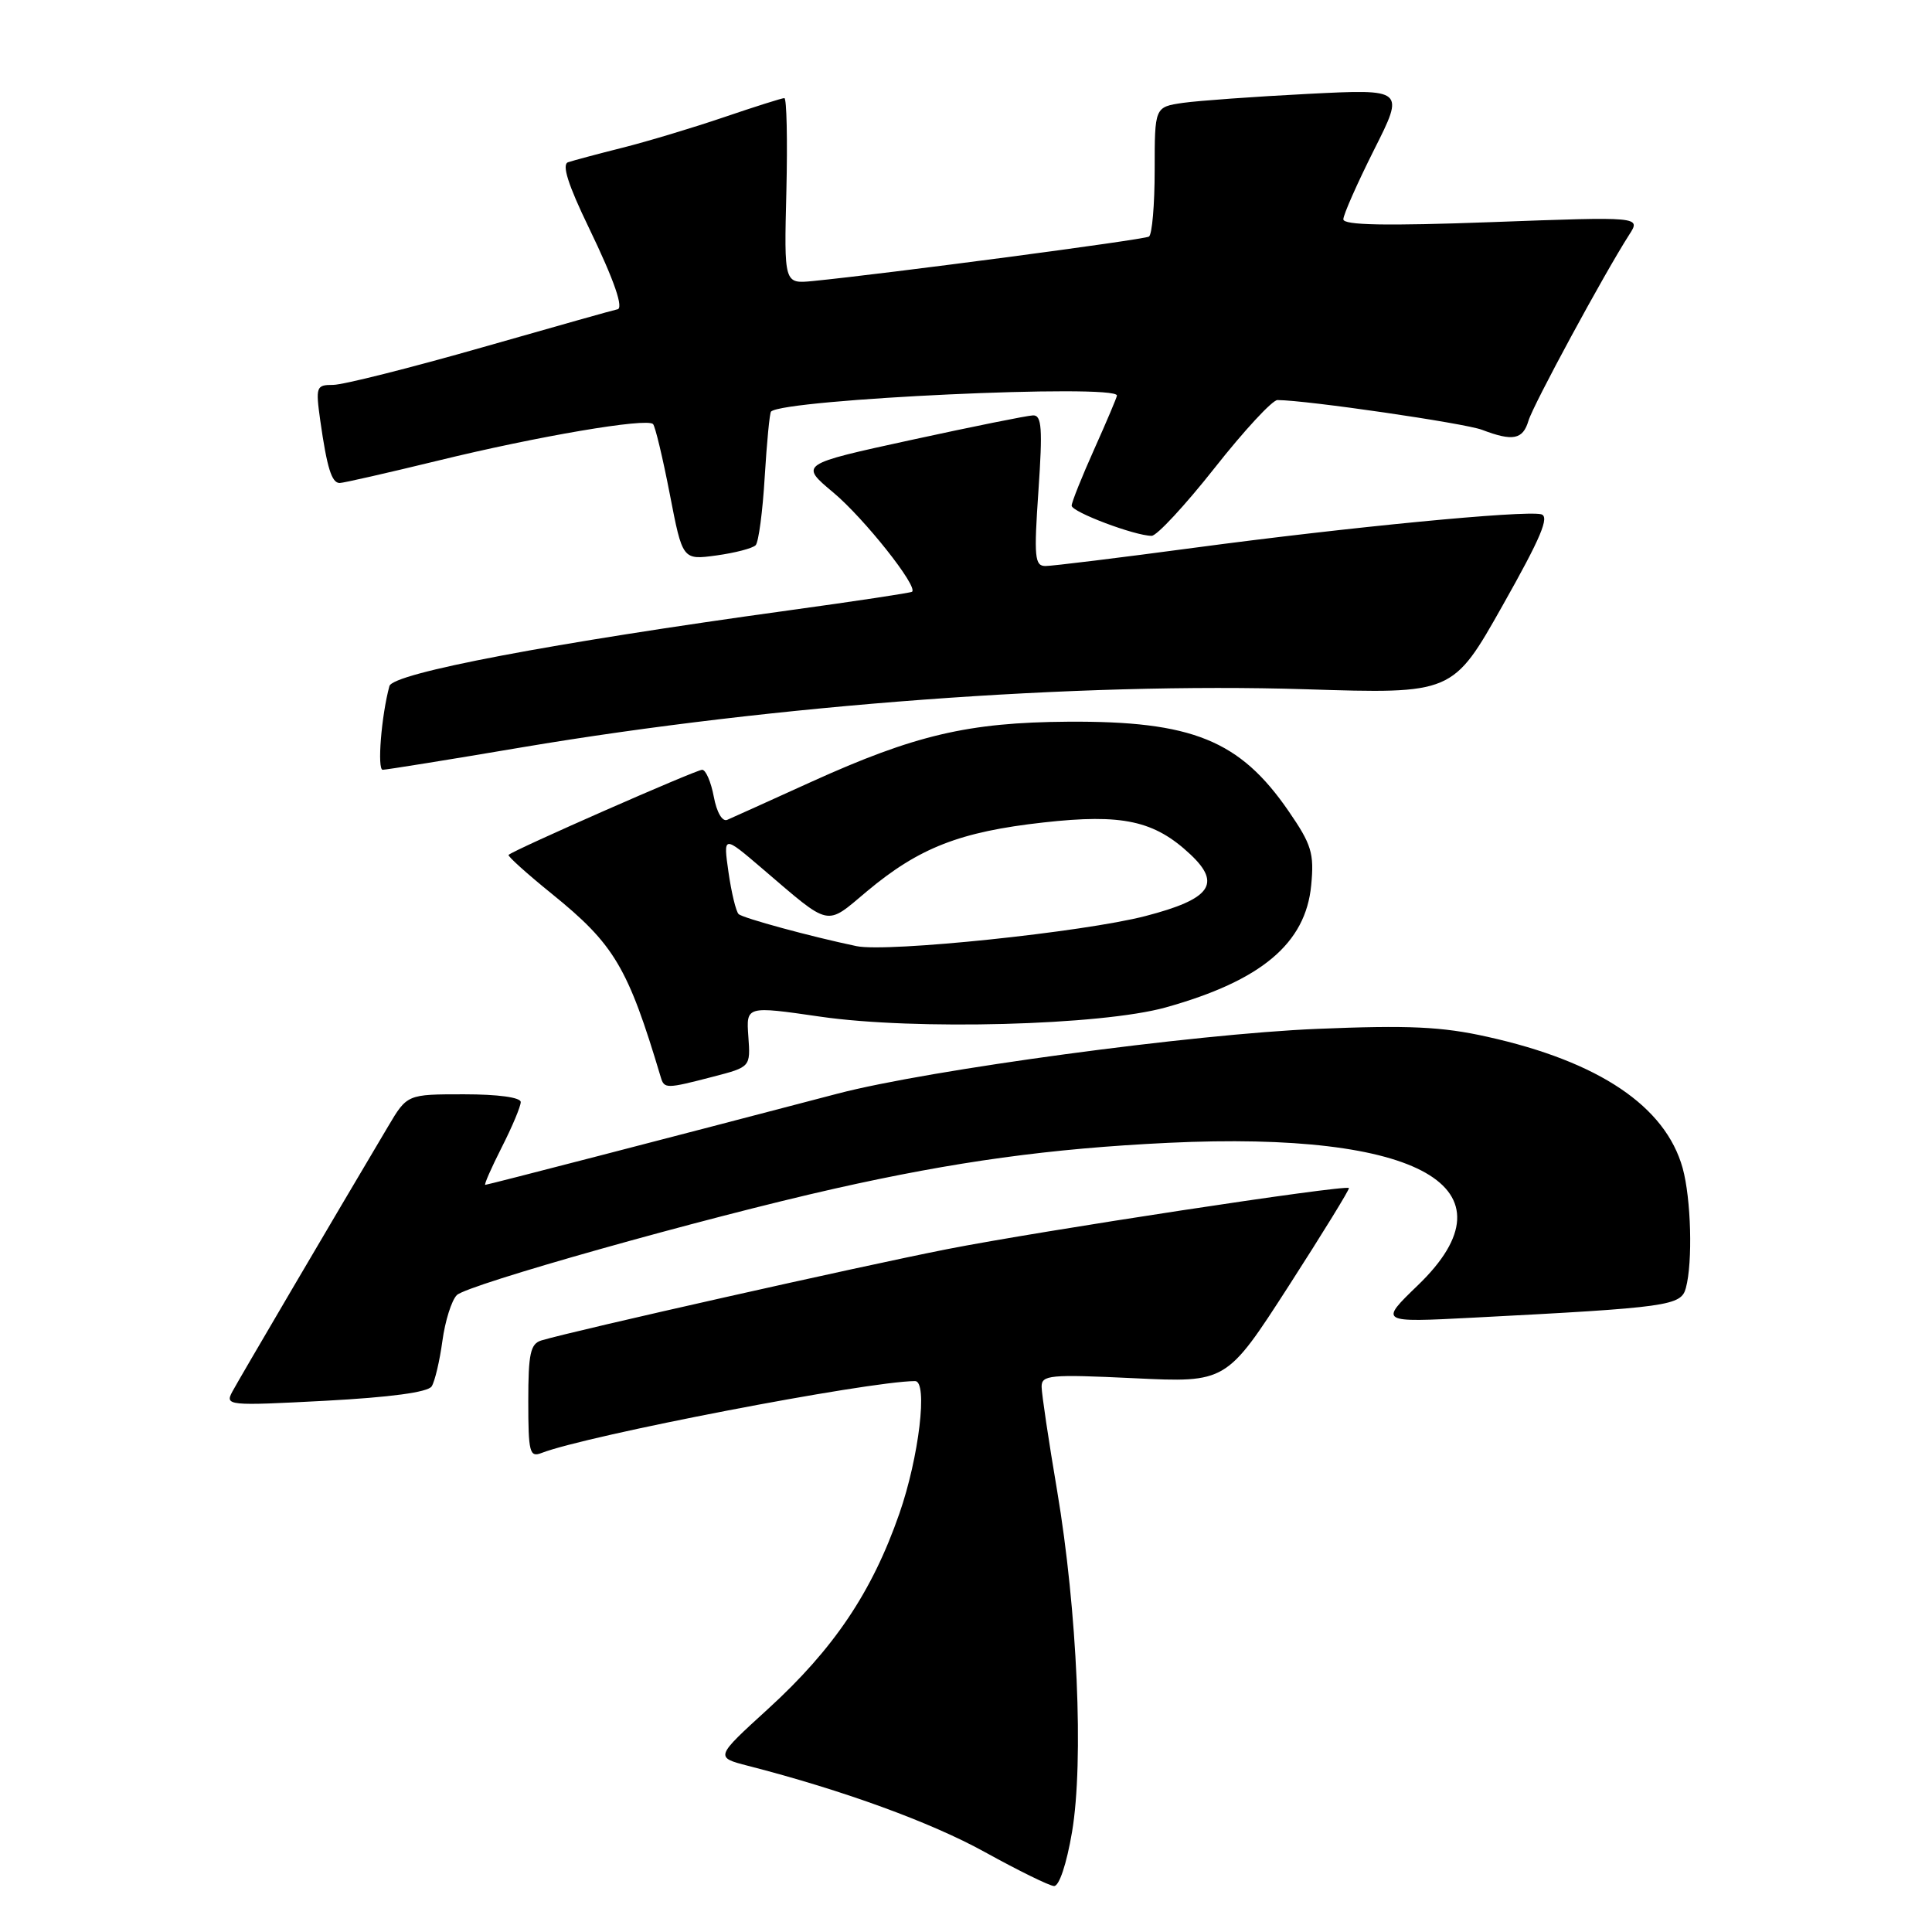 <?xml version="1.0" encoding="UTF-8" standalone="no"?>
<!DOCTYPE svg PUBLIC "-//W3C//DTD SVG 1.1//EN" "http://www.w3.org/Graphics/SVG/1.1/DTD/svg11.dtd" >
<svg xmlns="http://www.w3.org/2000/svg" xmlns:xlink="http://www.w3.org/1999/xlink" version="1.1" viewBox="0 0 256 256">
 <g >
 <path fill="currentColor"
d=" M 142.05 242.75 C 143.63 233.40 142.75 213.40 140.07 197.50 C 138.95 190.90 138.03 184.72 138.02 183.77 C 138.00 182.19 139.08 182.09 150.25 182.62 C 162.50 183.21 162.50 183.21 170.74 170.43 C 175.27 163.39 178.87 157.54 178.74 157.42 C 178.23 156.95 137.83 163.10 125.50 165.52 C 113.91 167.80 76.26 176.27 71.75 177.61 C 70.28 178.05 70.00 179.36 70.00 185.67 C 70.00 192.45 70.18 193.14 71.75 192.53 C 77.75 190.20 114.94 183.04 121.25 183.00 C 122.97 182.99 121.78 193.07 119.17 200.56 C 115.55 210.96 110.49 218.48 101.76 226.45 C 94.74 232.85 94.74 232.85 99.12 233.98 C 111.73 237.22 123.35 241.46 130.50 245.41 C 134.90 247.84 139.02 249.87 139.66 249.91 C 140.34 249.96 141.33 246.99 142.05 242.75 Z  M 57.20 183.70 C 57.62 183.04 58.26 180.33 58.62 177.68 C 58.98 175.03 59.84 172.30 60.53 171.61 C 61.91 170.23 93.13 161.43 110.64 157.49 C 126.60 153.90 139.15 152.18 154.80 151.43 C 188.18 149.84 201.33 157.34 187.88 170.30 C 182.76 175.24 182.76 175.24 195.13 174.60 C 221.18 173.25 222.76 173.03 223.39 170.65 C 224.31 167.23 224.08 158.83 222.96 154.78 C 220.68 146.59 211.87 140.66 197.08 137.38 C 191.05 136.03 186.65 135.83 174.54 136.33 C 158.23 137.00 123.05 141.75 111.00 144.91 C 88.87 150.71 64.59 157.00 64.30 157.00 C 64.11 157.00 65.10 154.76 66.48 152.03 C 67.87 149.30 69.00 146.60 69.00 146.03 C 69.00 145.41 65.99 145.00 61.48 145.00 C 53.95 145.00 53.95 145.00 51.43 149.25 C 44.00 161.76 31.67 182.75 30.78 184.41 C 29.80 186.25 30.18 186.29 43.10 185.61 C 51.70 185.15 56.71 184.48 57.20 183.70 Z  M 94.48 142.67 C 99.45 141.38 99.45 141.38 99.16 137.34 C 98.87 133.29 98.87 133.29 108.68 134.71 C 121.22 136.53 145.92 135.87 154.46 133.49 C 167.11 129.96 173.01 125.02 173.74 117.30 C 174.15 113.08 173.79 111.90 170.76 107.50 C 164.29 98.08 157.97 95.52 141.50 95.63 C 128.30 95.72 121.21 97.39 107.50 103.60 C 102.00 106.10 96.99 108.36 96.37 108.63 C 95.71 108.92 94.97 107.65 94.58 105.56 C 94.21 103.60 93.52 102.00 93.04 102.00 C 92.23 102.00 68.02 112.64 67.39 113.28 C 67.23 113.43 69.82 115.77 73.15 118.46 C 81.41 125.15 83.20 128.16 87.56 142.75 C 88.02 144.28 88.28 144.28 94.48 142.67 Z  M 69.13 99.03 C 102.71 93.37 142.98 90.39 173.00 91.33 C 192.50 91.95 192.50 91.95 199.11 80.22 C 204.19 71.22 205.37 68.42 204.20 68.14 C 201.89 67.61 178.76 69.84 158.33 72.57 C 148.33 73.91 139.43 75.00 138.53 75.00 C 137.10 75.00 136.99 73.85 137.60 65.00 C 138.16 56.78 138.04 55.01 136.89 55.04 C 136.13 55.06 128.85 56.53 120.72 58.30 C 105.94 61.52 105.94 61.52 110.44 65.28 C 114.51 68.69 121.70 77.75 120.85 78.41 C 120.66 78.56 113.30 79.67 104.50 80.88 C 73.08 85.21 52.07 89.19 51.60 90.91 C 50.53 94.84 49.96 102.00 50.71 102.00 C 51.16 102.00 59.46 100.67 69.13 99.03 Z  M 100.13 72.24 C 100.52 71.83 101.06 67.75 101.33 63.17 C 101.61 58.59 101.98 54.70 102.17 54.53 C 103.99 52.88 148.00 50.84 148.00 52.41 C 148.00 52.63 146.65 55.82 145.00 59.50 C 143.35 63.18 142.00 66.55 142.00 67.00 C 142.00 67.84 150.38 71.00 152.60 71.00 C 153.29 71.00 157.04 66.95 160.95 62.00 C 164.85 57.05 168.60 53.00 169.27 53.01 C 173.19 53.03 194.04 56.07 196.37 56.95 C 200.46 58.51 201.79 58.25 202.53 55.75 C 203.16 53.63 212.55 36.29 215.88 31.10 C 217.43 28.70 217.43 28.70 197.71 29.43 C 183.60 29.95 178.00 29.84 178.00 29.06 C 178.00 28.45 179.83 24.32 182.06 19.87 C 186.13 11.79 186.13 11.79 173.31 12.44 C 166.27 12.80 158.81 13.34 156.75 13.63 C 153.00 14.18 153.00 14.18 153.00 22.53 C 153.00 27.12 152.66 31.09 152.24 31.35 C 151.57 31.77 117.32 36.29 107.70 37.24 C 103.89 37.61 103.89 37.61 104.20 25.30 C 104.36 18.53 104.24 13.00 103.93 13.00 C 103.61 13.00 100.01 14.14 95.93 15.53 C 91.84 16.92 85.80 18.74 82.50 19.57 C 79.20 20.40 75.95 21.27 75.27 21.50 C 74.42 21.79 75.27 24.48 78.02 30.16 C 81.43 37.22 82.73 41.00 81.75 41.00 C 81.61 41.00 73.62 43.25 64.00 46.00 C 54.38 48.75 45.44 51.00 44.14 51.00 C 41.89 51.00 41.81 51.23 42.44 55.75 C 43.33 62.00 43.95 64.00 45.01 64.00 C 45.49 64.00 51.32 62.67 57.98 61.05 C 71.26 57.80 85.68 55.35 86.53 56.19 C 86.82 56.49 87.82 60.67 88.75 65.47 C 90.44 74.21 90.44 74.21 94.93 73.60 C 97.40 73.26 99.74 72.65 100.13 72.24 Z  M 113.50 125.37 C 107.50 124.12 98.42 121.65 97.87 121.12 C 97.52 120.78 96.92 118.29 96.53 115.58 C 95.83 110.67 95.83 110.67 100.99 115.08 C 110.19 122.94 109.32 122.76 114.89 118.09 C 121.78 112.33 127.20 110.21 138.27 108.98 C 148.72 107.81 152.96 108.73 157.74 113.22 C 161.89 117.12 160.42 119.14 151.78 121.38 C 143.61 123.51 117.59 126.22 113.50 125.37 Z "/>
</g>
</svg>